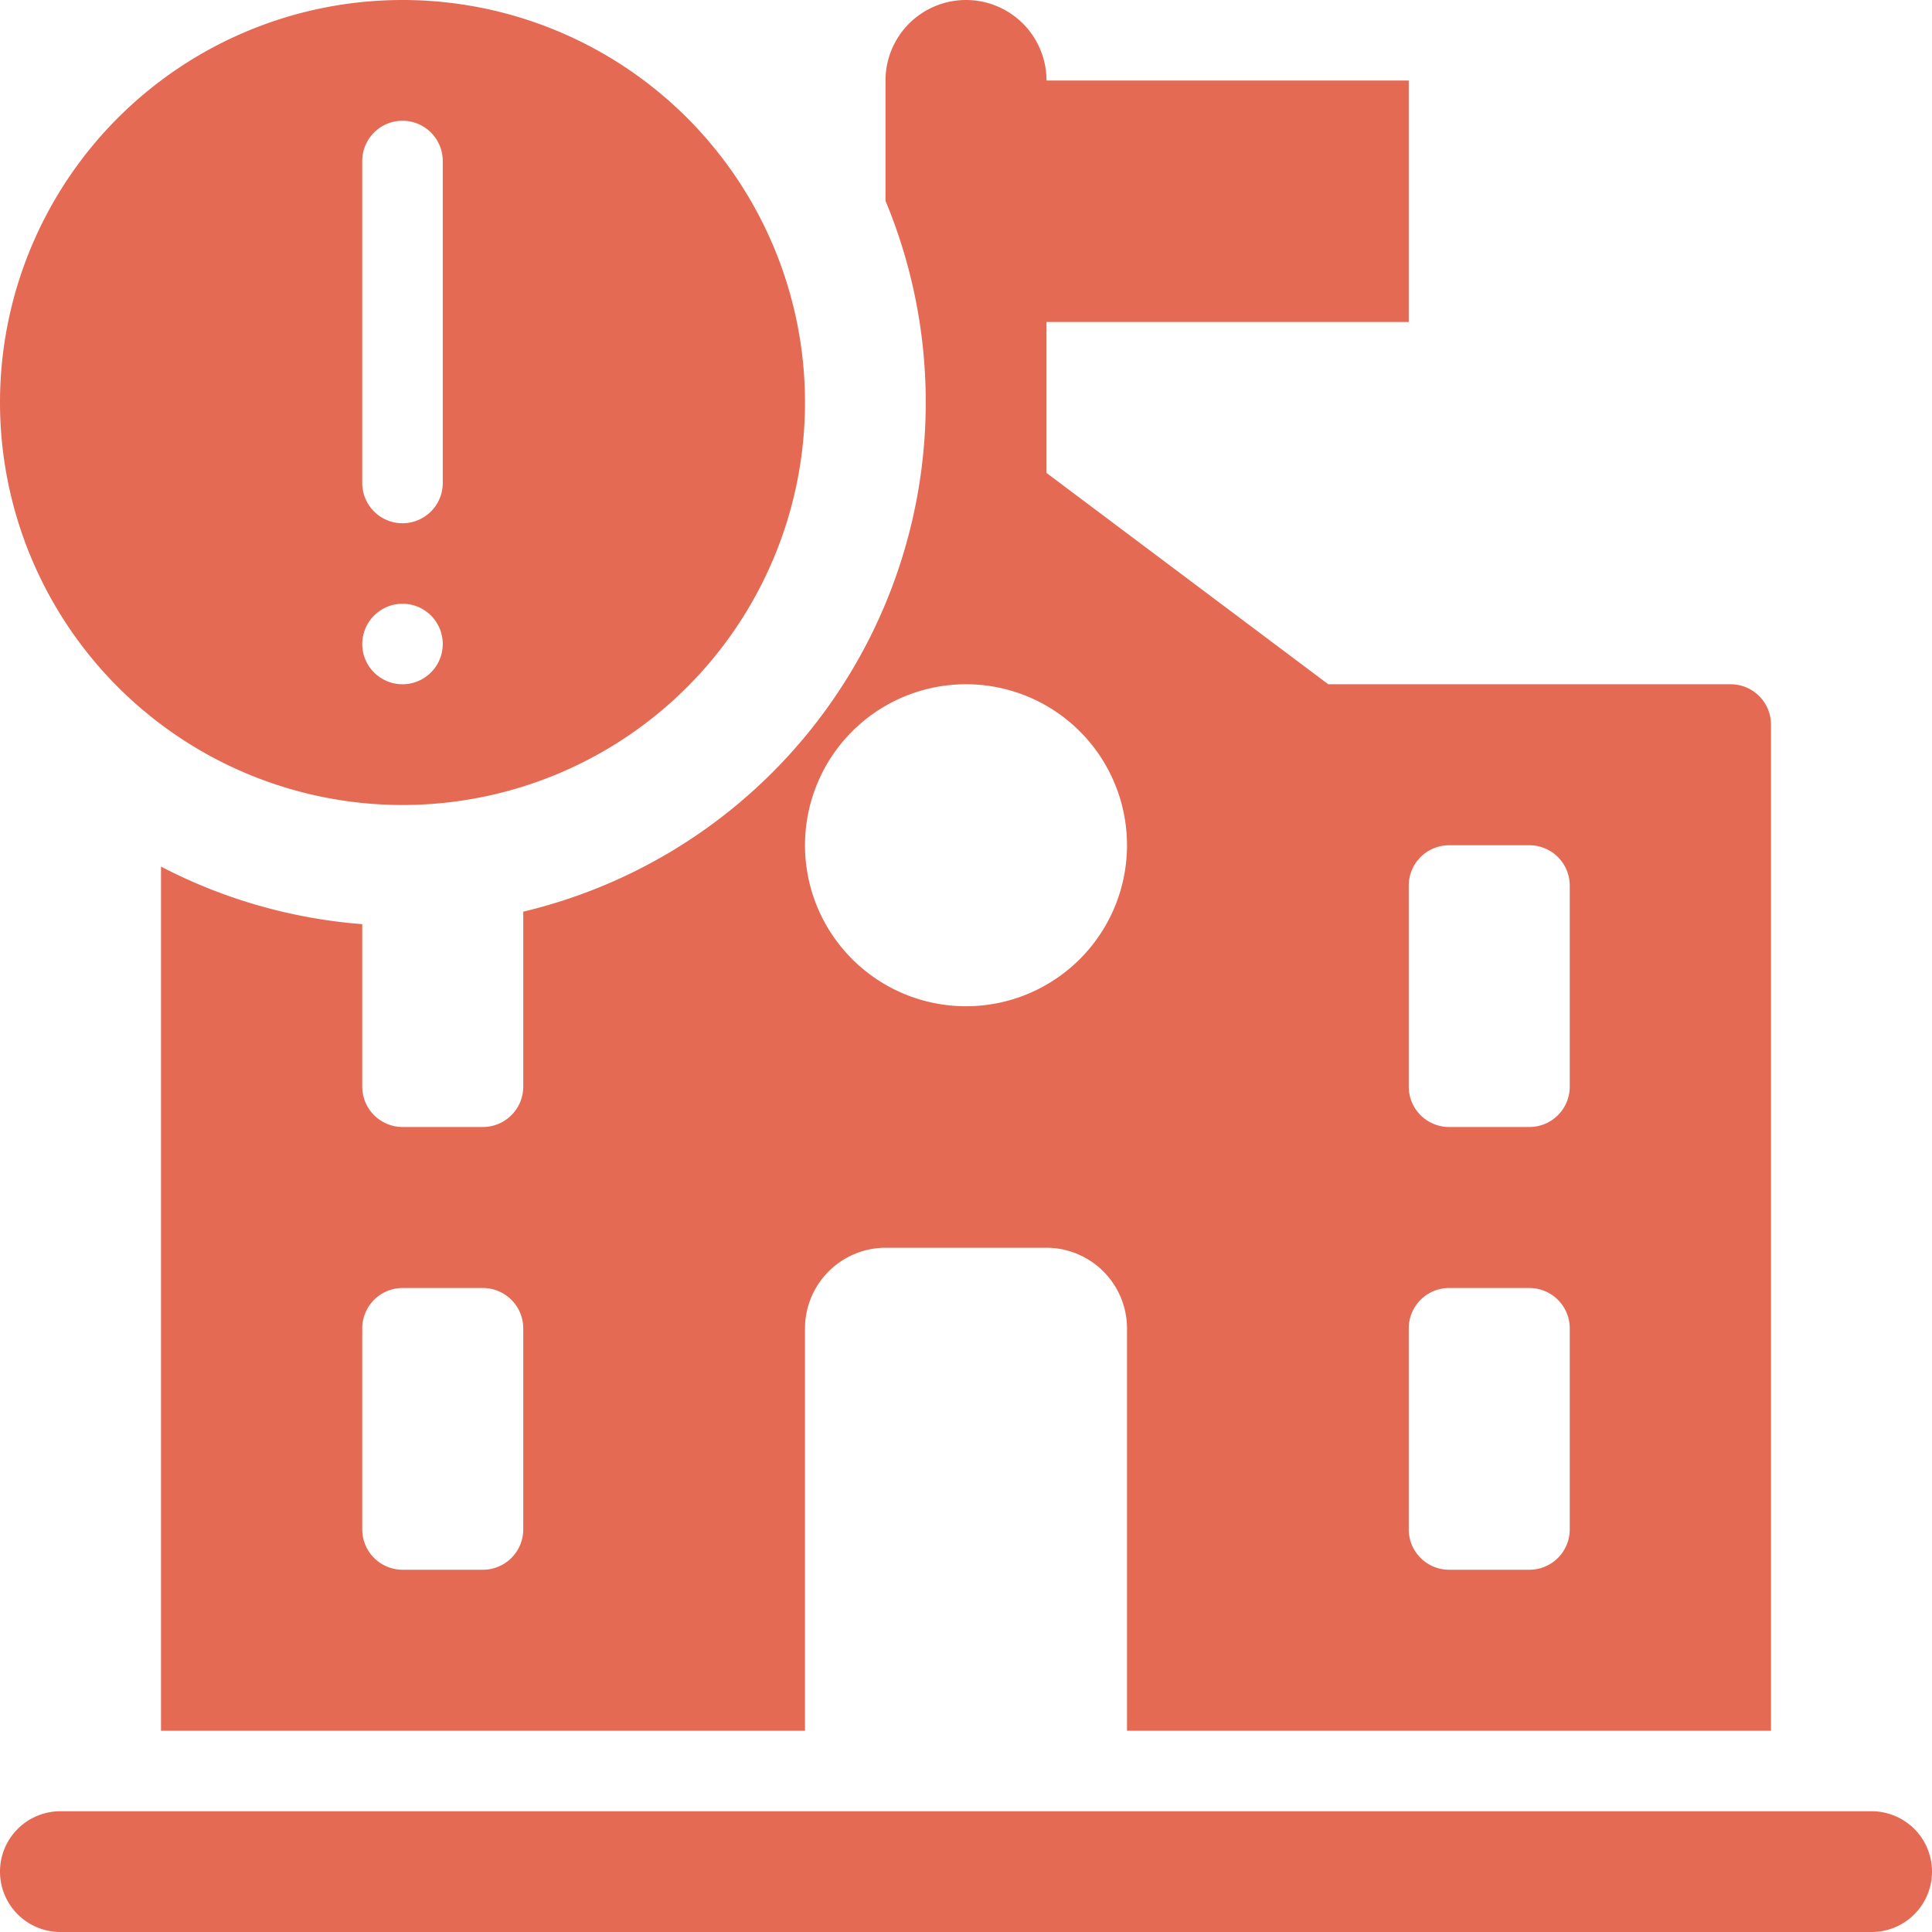 <?xml version="1.0" encoding="UTF-8"?>
<svg xmlns="http://www.w3.org/2000/svg" viewBox="0 0 48 48"><g fill="#418fde" data-name="Layer 2"><path d="M10 20A10 10 0 1 0 0 10a10.004 10.004 0 0 0 10 10zM9 4a1 1 0 0 1 2 0v8a1 1 0 0 1-2 0zm1 11a1 1 0 1 1-1 1 1.003 1.003 0 0 1 1-1zM46.5 45h-45a1.5 1.5 0 0 0 0 3h45a1.5 1.5 0 0 0 0-3z" style="fill: #e56a54;"/><path d="M13 22.65V27a1.003 1.003 0 0 1-1 1h-2a1.003 1.003 0 0 1-1-1v-4.04a12.97 12.97 0 0 1-5-1.43V43h16V33a2.006 2.006 0 0 1 2-2h4a2.006 2.006 0 0 1 2 2v10h16V18a1.003 1.003 0 0 0-1-1H33l-7-5.25V8h9V2h-9a2 2 0 0 0-4 0v2.99a13.011 13.011 0 0 1-9 17.66zM13 38a1.003 1.003 0 0 1-1 1h-2a1.003 1.003 0 0 1-1-1v-5a1.003 1.003 0 0 1 1-1h2a1.003 1.003 0 0 1 1 1zm22-16a1.003 1.003 0 0 1 1-1h2a1.003 1.003 0 0 1 1 1v5a1.003 1.003 0 0 1-1 1h-2a1.003 1.003 0 0 1-1-1zm0 11a1.003 1.003 0 0 1 1-1h2a1.003 1.003 0 0 1 1 1v5a1.003 1.003 0 0 1-1 1h-2a1.003 1.003 0 0 1-1-1zm-7-12a4 4 0 1 1-4-4 3.999 3.999 0 0 1 4 4z" style="fill: #e56a54;"/></g></svg>

